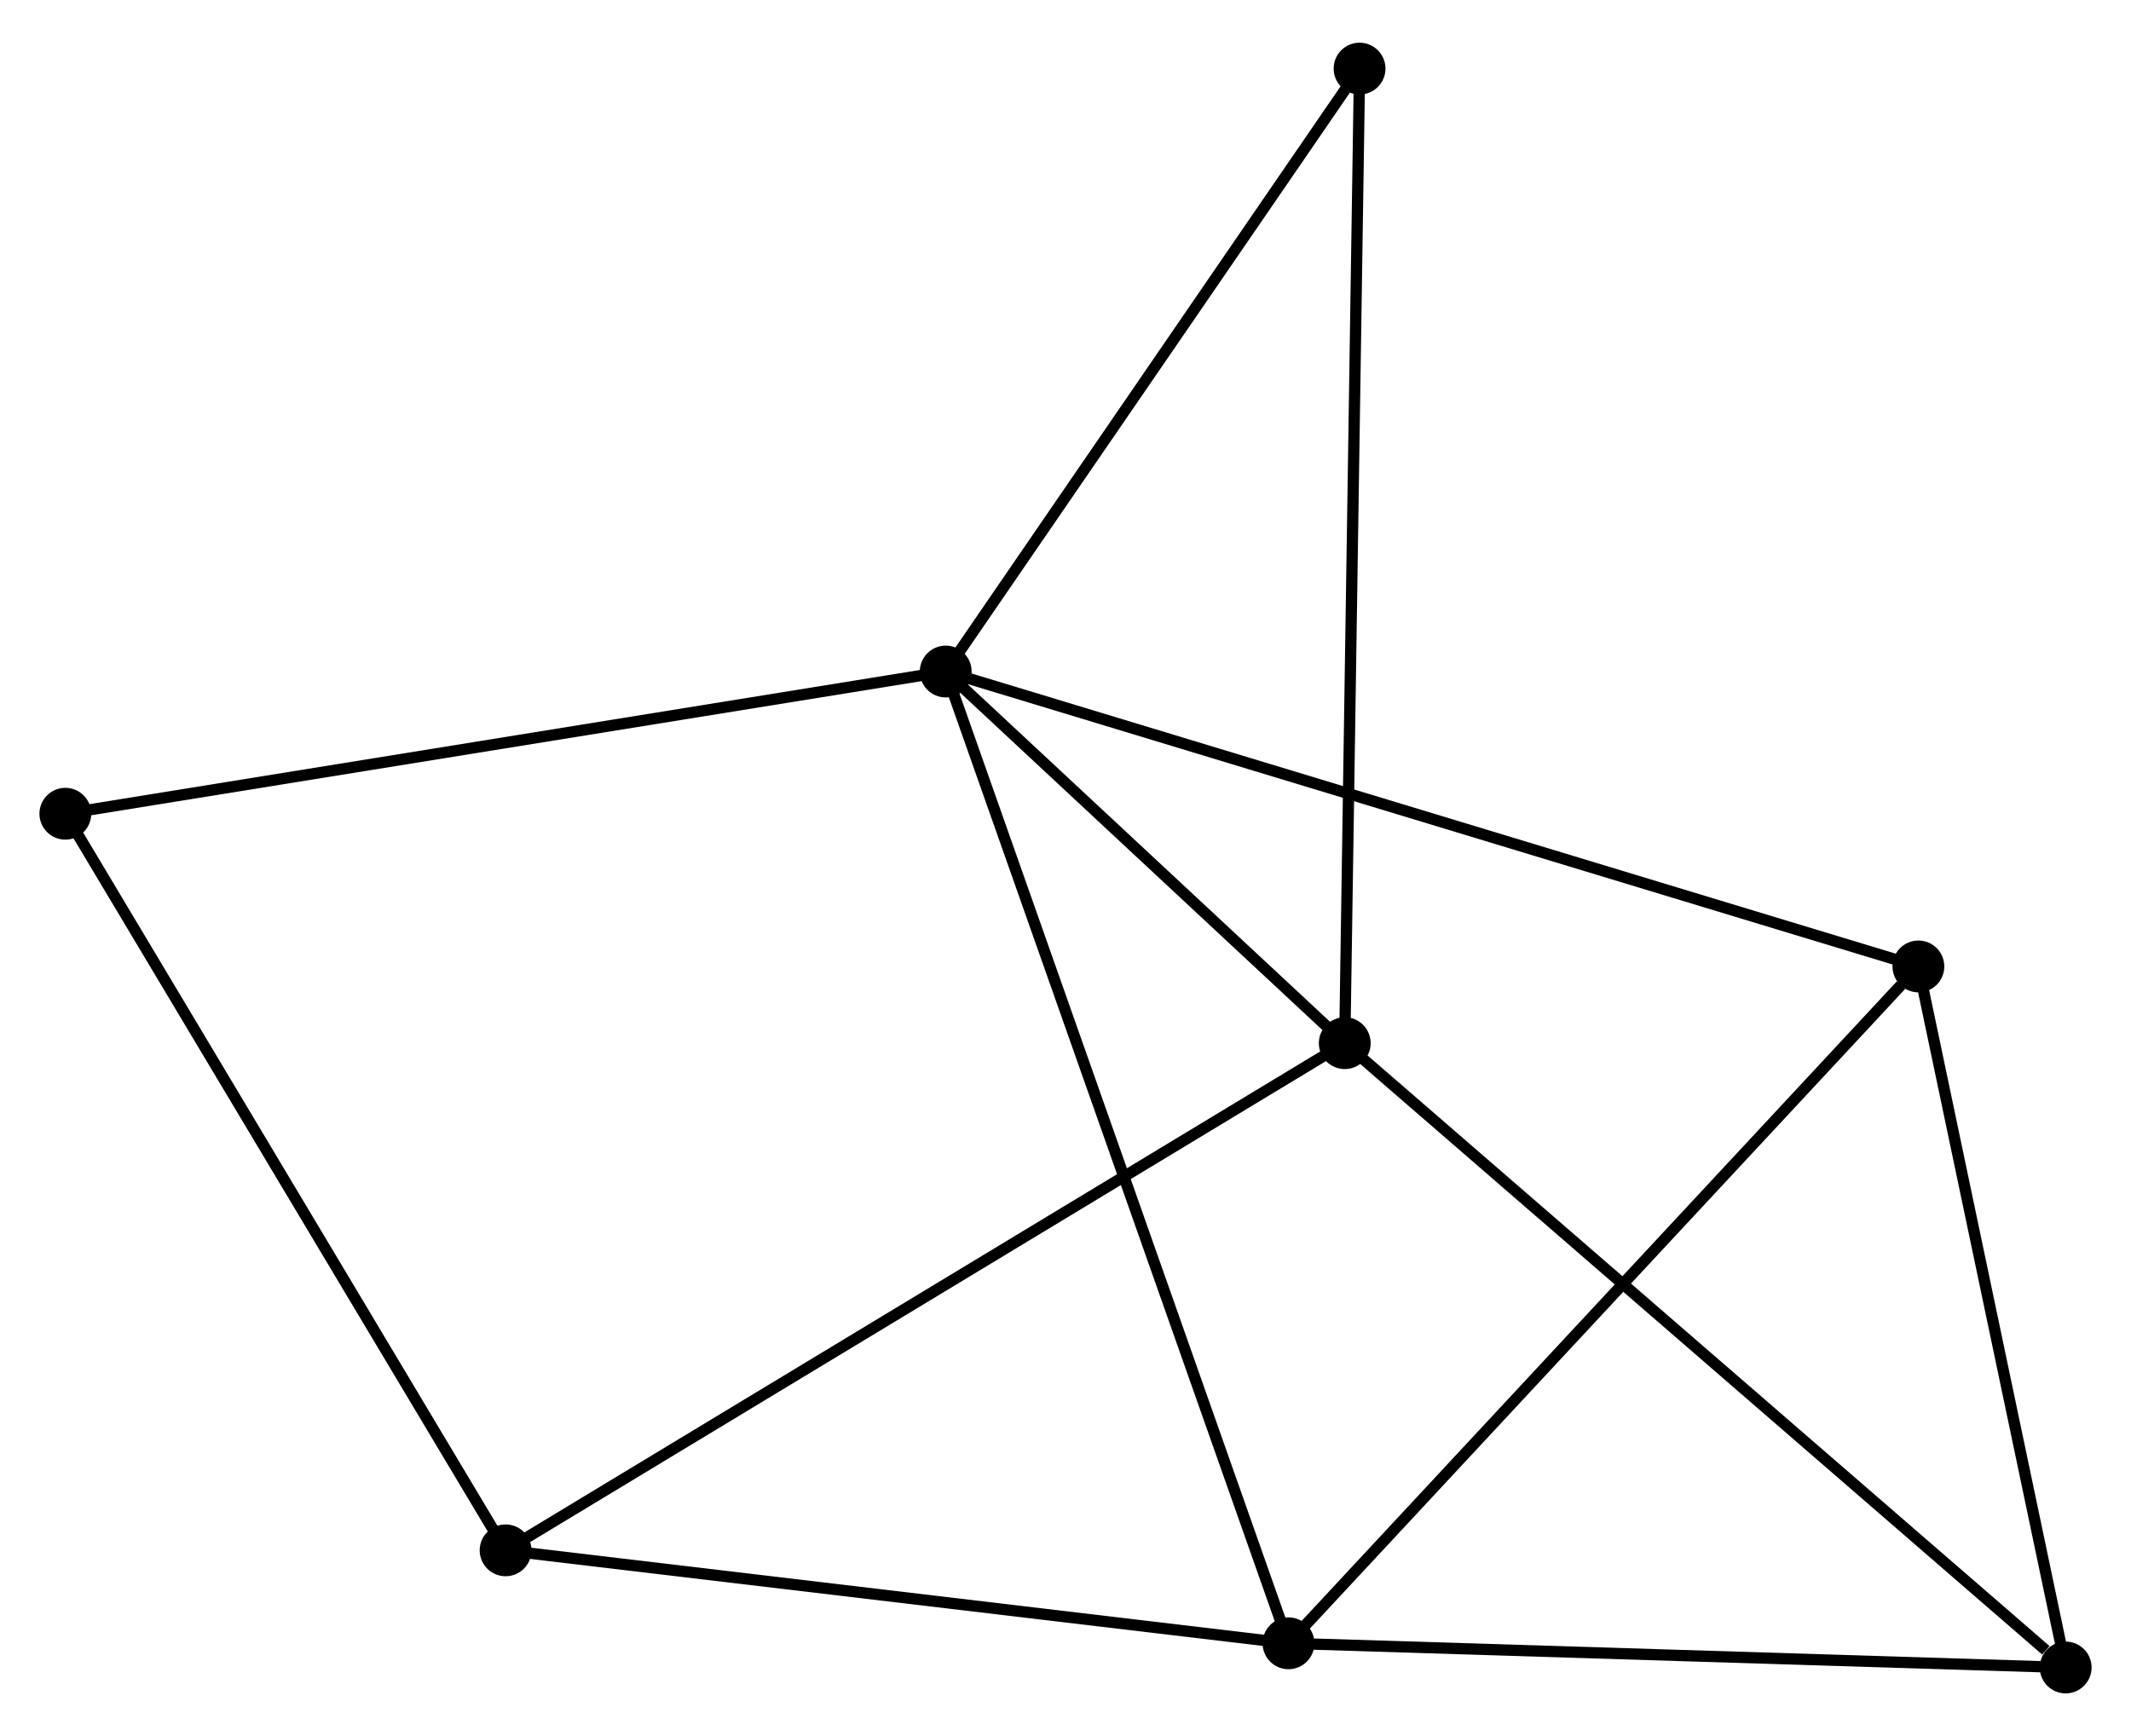 <?xml version="1.0" encoding="UTF-8" standalone="no"?>
<!DOCTYPE svg PUBLIC "-//W3C//DTD SVG 1.1//EN"
 "http://www.w3.org/Graphics/SVG/1.1/DTD/svg11.dtd">
<!-- Generated by graphviz version 2.36.0 (20140111.2315)
 -->
<!-- Title: %3 Pages: 1 -->
<svg width="189pt" height="154pt"
 viewBox="0.00 0.00 189.16 153.55" xmlns="http://www.w3.org/2000/svg" xmlns:xlink="http://www.w3.org/1999/xlink">
<g id="graph0" class="graph" transform="scale(1 1) rotate(0) translate(4 149.554)">
<title>%3</title>
<!-- 0 -->
<g id="node1" class="node"><title>0</title>
<ellipse fill="black" stroke="black" cx="79.948" cy="-90.224" rx="1.8" ry="1.8"/>
</g>
<!-- 1 -->
<g id="node2" class="node"><title>1</title>
<ellipse fill="black" stroke="black" cx="115.368" cy="-57.229" rx="1.8" ry="1.8"/>
</g>
<!-- 0&#45;&#45;1 -->
<g id="edge1" class="edge"><title>0&#45;&#45;1</title>
<path fill="none" stroke="black" d="M81.47,-88.806C87.296,-83.379 108.143,-63.959 113.891,-58.605"/>
</g>
<!-- 2 -->
<g id="node3" class="node"><title>2</title>
<ellipse fill="black" stroke="black" cx="110.374" cy="-3.946" rx="1.8" ry="1.8"/>
</g>
<!-- 0&#45;&#45;2 -->
<g id="edge2" class="edge"><title>0&#45;&#45;2</title>
<path fill="none" stroke="black" d="M80.584,-88.422C84.543,-77.194 105.793,-16.938 109.742,-5.738"/>
</g>
<!-- 5 -->
<g id="node4" class="node"><title>5</title>
<ellipse fill="black" stroke="black" cx="166.288" cy="-64.04" rx="1.8" ry="1.8"/>
</g>
<!-- 0&#45;&#45;5 -->
<g id="edge3" class="edge"><title>0&#45;&#45;5</title>
<path fill="none" stroke="black" d="M81.752,-89.677C92.988,-86.269 153.287,-67.983 164.495,-64.584"/>
</g>
<!-- 6 -->
<g id="node5" class="node"><title>6</title>
<ellipse fill="black" stroke="black" cx="116.683" cy="-143.754" rx="1.8" ry="1.8"/>
</g>
<!-- 0&#45;&#45;6 -->
<g id="edge4" class="edge"><title>0&#45;&#45;6</title>
<path fill="none" stroke="black" d="M81.171,-92.005C86.748,-100.132 109.754,-133.657 115.419,-141.911"/>
</g>
<!-- 7 -->
<g id="node6" class="node"><title>7</title>
<ellipse fill="black" stroke="black" cx="1.8" cy="-77.598" rx="1.8" ry="1.8"/>
</g>
<!-- 0&#45;&#45;7 -->
<g id="edge5" class="edge"><title>0&#45;&#45;7</title>
<path fill="none" stroke="black" d="M78.017,-89.912C67.205,-88.165 14.299,-79.617 3.664,-77.899"/>
</g>
<!-- 1&#45;&#45;6 -->
<g id="edge8" class="edge"><title>1&#45;&#45;6</title>
<path fill="none" stroke="black" d="M115.396,-59.036C115.565,-70.199 116.47,-129.687 116.651,-141.655"/>
</g>
<!-- 3 -->
<g id="node7" class="node"><title>3</title>
<ellipse fill="black" stroke="black" cx="40.879" cy="-12.2" rx="1.8" ry="1.8"/>
</g>
<!-- 1&#45;&#45;3 -->
<g id="edge6" class="edge"><title>1&#45;&#45;3</title>
<path fill="none" stroke="black" d="M113.812,-56.288C104.118,-50.428 52.095,-18.98 42.426,-13.135"/>
</g>
<!-- 4 -->
<g id="node8" class="node"><title>4</title>
<ellipse fill="black" stroke="black" cx="179.362" cy="-1.8" rx="1.8" ry="1.8"/>
</g>
<!-- 1&#45;&#45;4 -->
<g id="edge7" class="edge"><title>1&#45;&#45;4</title>
<path fill="none" stroke="black" d="M116.95,-55.859C125.727,-48.257 168.376,-11.316 177.6,-3.326"/>
</g>
<!-- 2&#45;&#45;5 -->
<g id="edge11" class="edge"><title>2&#45;&#45;5</title>
<path fill="none" stroke="black" d="M111.756,-5.432C119.425,-13.674 156.689,-53.723 164.749,-62.386"/>
</g>
<!-- 2&#45;&#45;3 -->
<g id="edge9" class="edge"><title>2&#45;&#45;3</title>
<path fill="none" stroke="black" d="M108.369,-4.184C98.221,-5.39 52.615,-10.806 42.76,-11.976"/>
</g>
<!-- 2&#45;&#45;4 -->
<g id="edge10" class="edge"><title>2&#45;&#45;4</title>
<path fill="none" stroke="black" d="M112.364,-3.884C122.438,-3.571 167.711,-2.162 177.494,-1.858"/>
</g>
<!-- 3&#45;&#45;7 -->
<g id="edge12" class="edge"><title>3&#45;&#45;7</title>
<path fill="none" stroke="black" d="M39.913,-13.817C34.553,-22.786 8.509,-66.371 2.876,-75.798"/>
</g>
<!-- 4&#45;&#45;5 -->
<g id="edge13" class="edge"><title>4&#45;&#45;5</title>
<path fill="none" stroke="black" d="M178.984,-3.596C177.109,-12.525 168.795,-52.106 166.746,-61.861"/>
</g>
</g>
</svg>
